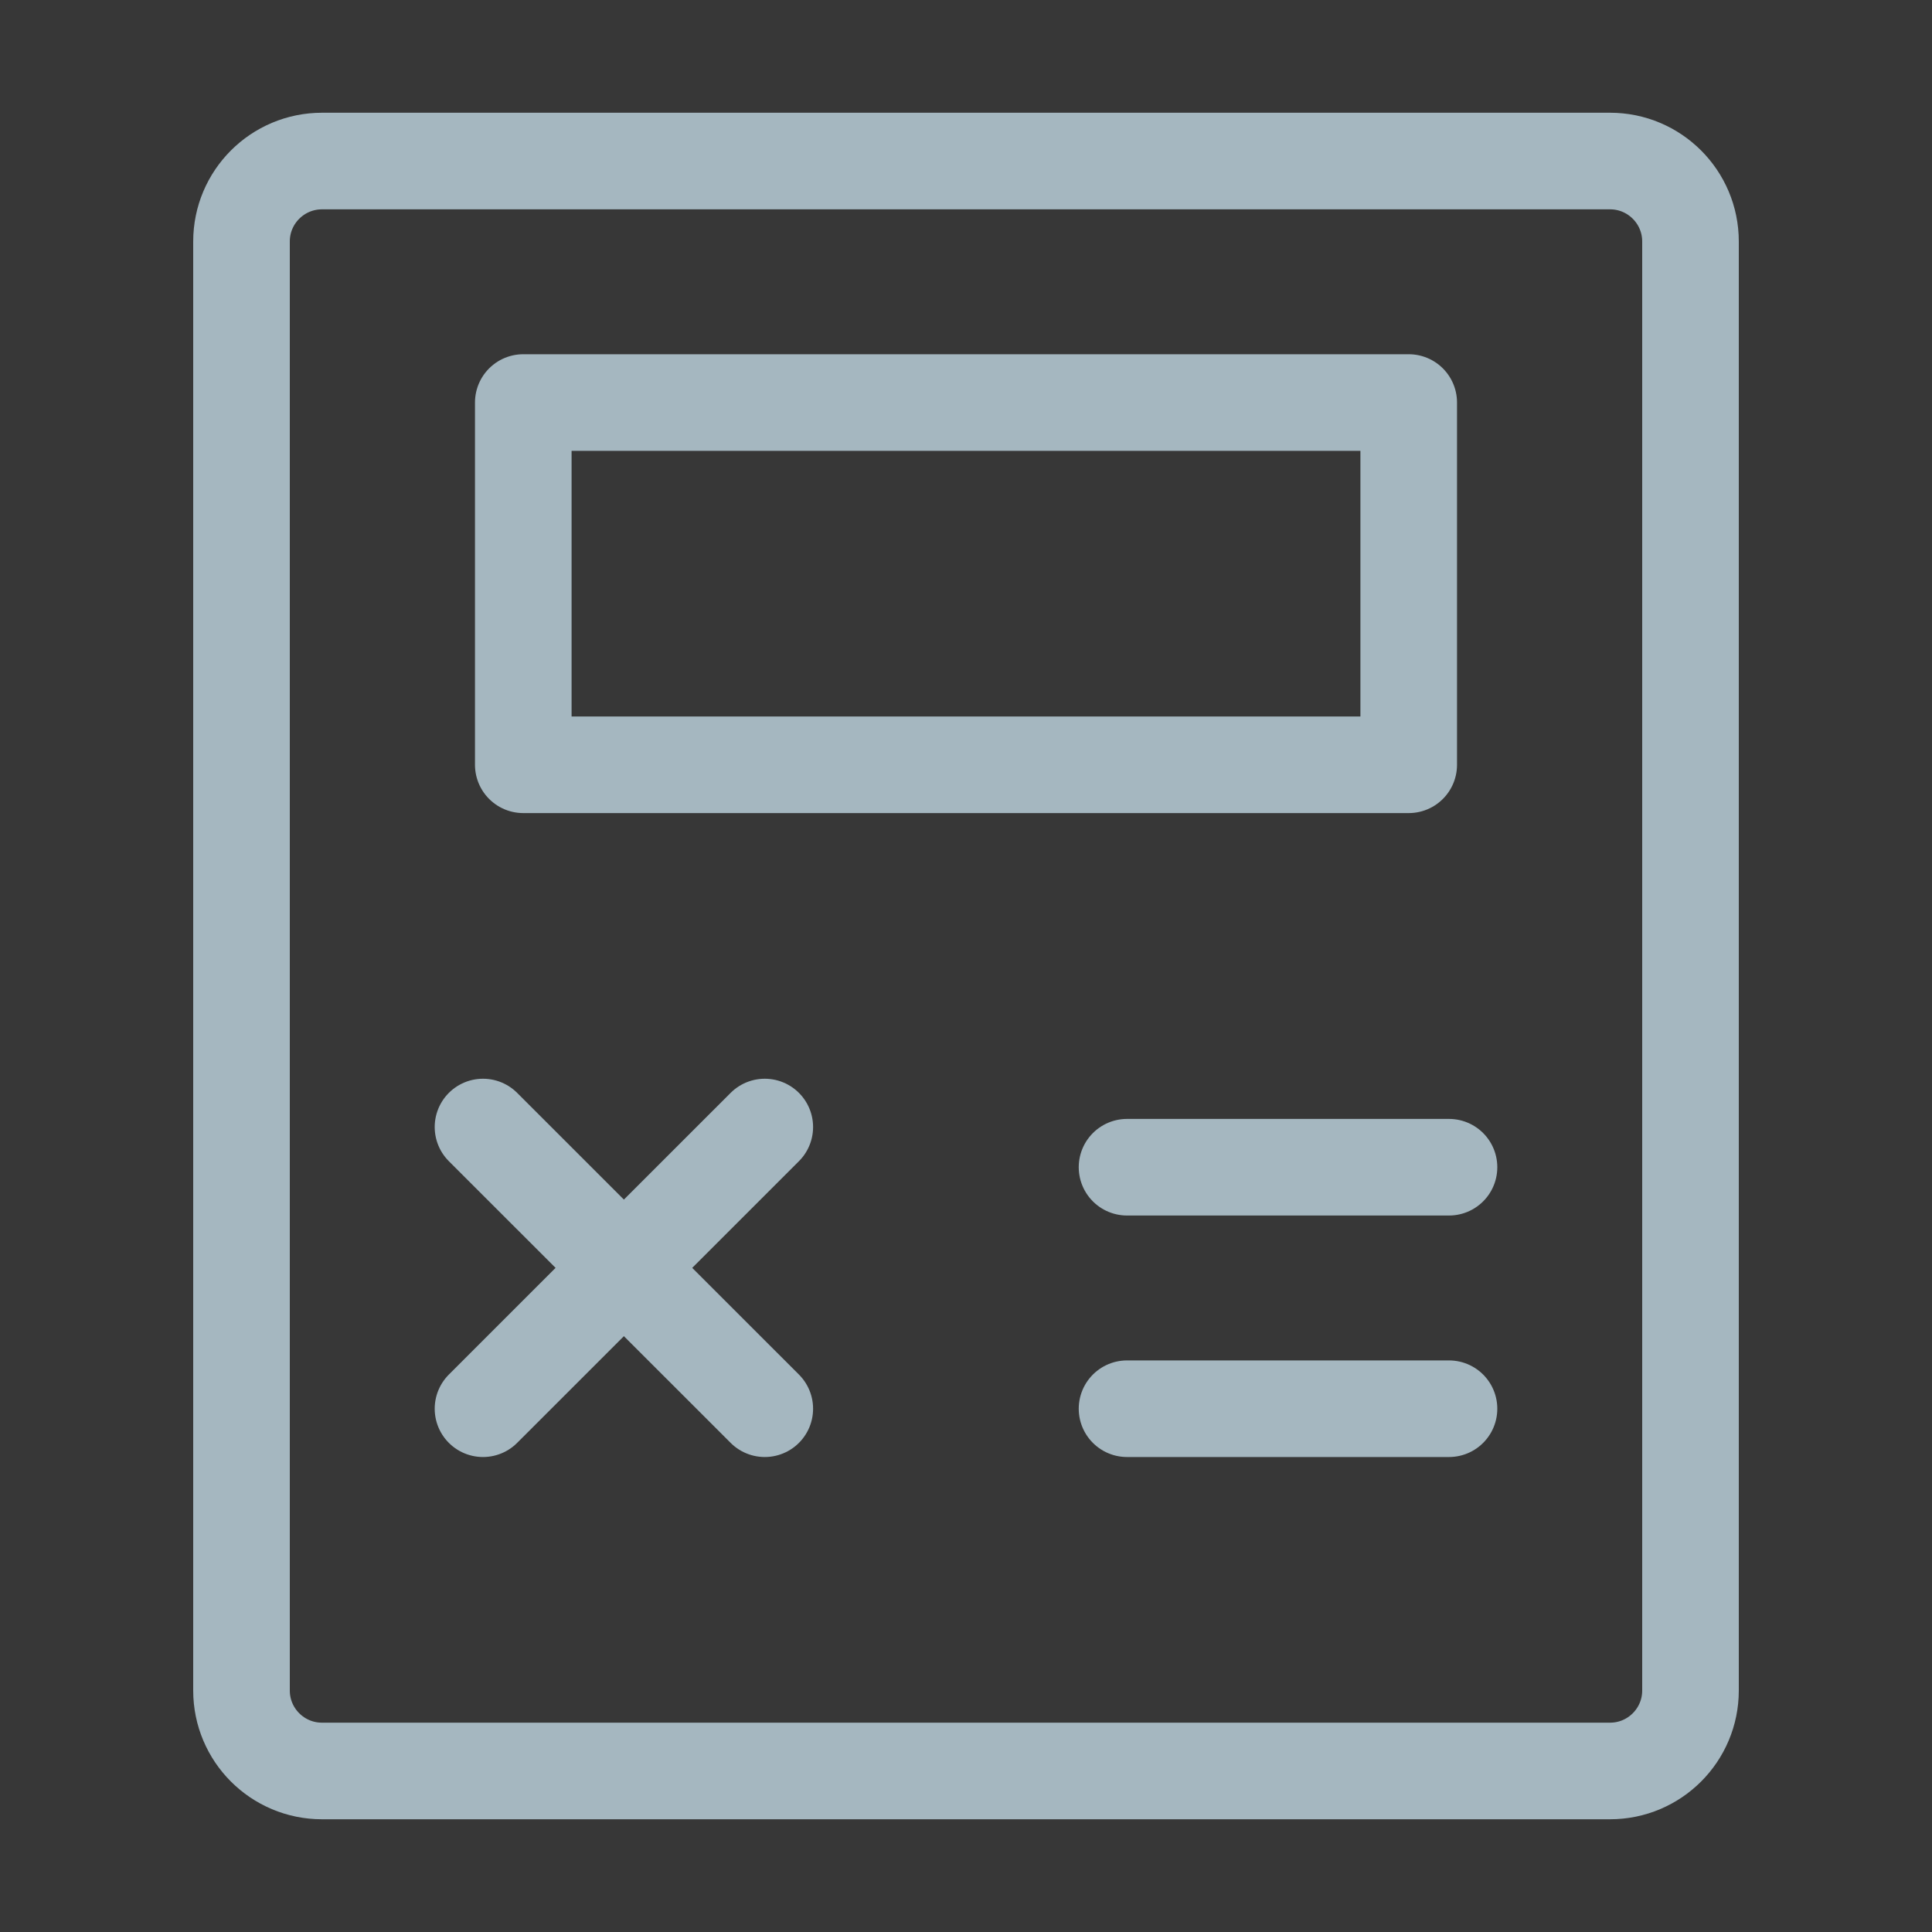 <?xml version="1.0" encoding="UTF-8"?>
<svg width="20px" height="20px" viewBox="0 0 20 20" version="1.1" xmlns="http://www.w3.org/2000/svg" xmlns:xlink="http://www.w3.org/1999/xlink">
    <rect x="0" y="0" width="20" height="20" fill="#333333" stroke="none"/>
    <title>calculator</title>
    <g id="Page-1" stroke="none" stroke-width="1" fill="none" fill-rule="evenodd">
        <g id="calculator">
            <rect id="Rectangle" fill-opacity="0.01" fill="#FFFFFF" fill-rule="nonzero" x="0" y="0" width="20" height="20"></rect>
            <polygon id="Path" fill-opacity="0.01" fill="#FFFFFF" fill-rule="nonzero" points="20 0 0 0 0 20 20 20"></polygon>
            <path d="M16.667,1.667 L3.334,1.667 C2.873,1.667 2.5,2.04 2.5,2.5 L2.5,17.5 C2.5,17.96 2.873,18.333 3.333,18.333 L16.667,18.333 C17.127,18.333 17.5,17.96 17.5,17.5 L17.5,2.5 C17.5,2.04 17.127,1.667 16.667,1.667 Z" id="Path" stroke="#A5B7C0" stroke-linejoin="round"></path>
            <polygon id="Path" stroke="#A5B7C0" stroke-linejoin="round" points="14.583 4.167 5.417 4.167 5.417 7.917 14.583 7.917"></polygon>
            <line x1="5" y1="11.667" x2="7.917" y2="14.583" id="Path" stroke="#A5B7C0" stroke-linecap="round" stroke-linejoin="round"></line>
            <line x1="7.917" y1="11.667" x2="5" y2="14.583" id="Path" stroke="#A5B7C0" stroke-linecap="round" stroke-linejoin="round"></line>
            <line x1="11.667" y1="14.583" x2="15" y2="14.583" id="Path" stroke="#A5B7C0" stroke-linecap="round" stroke-linejoin="round"></line>
            <line x1="11.667" y1="12.083" x2="15" y2="12.083" id="Path" stroke="#A5B7C0" stroke-linecap="round" stroke-linejoin="round"></line>
        </g>
    </g>
</svg>